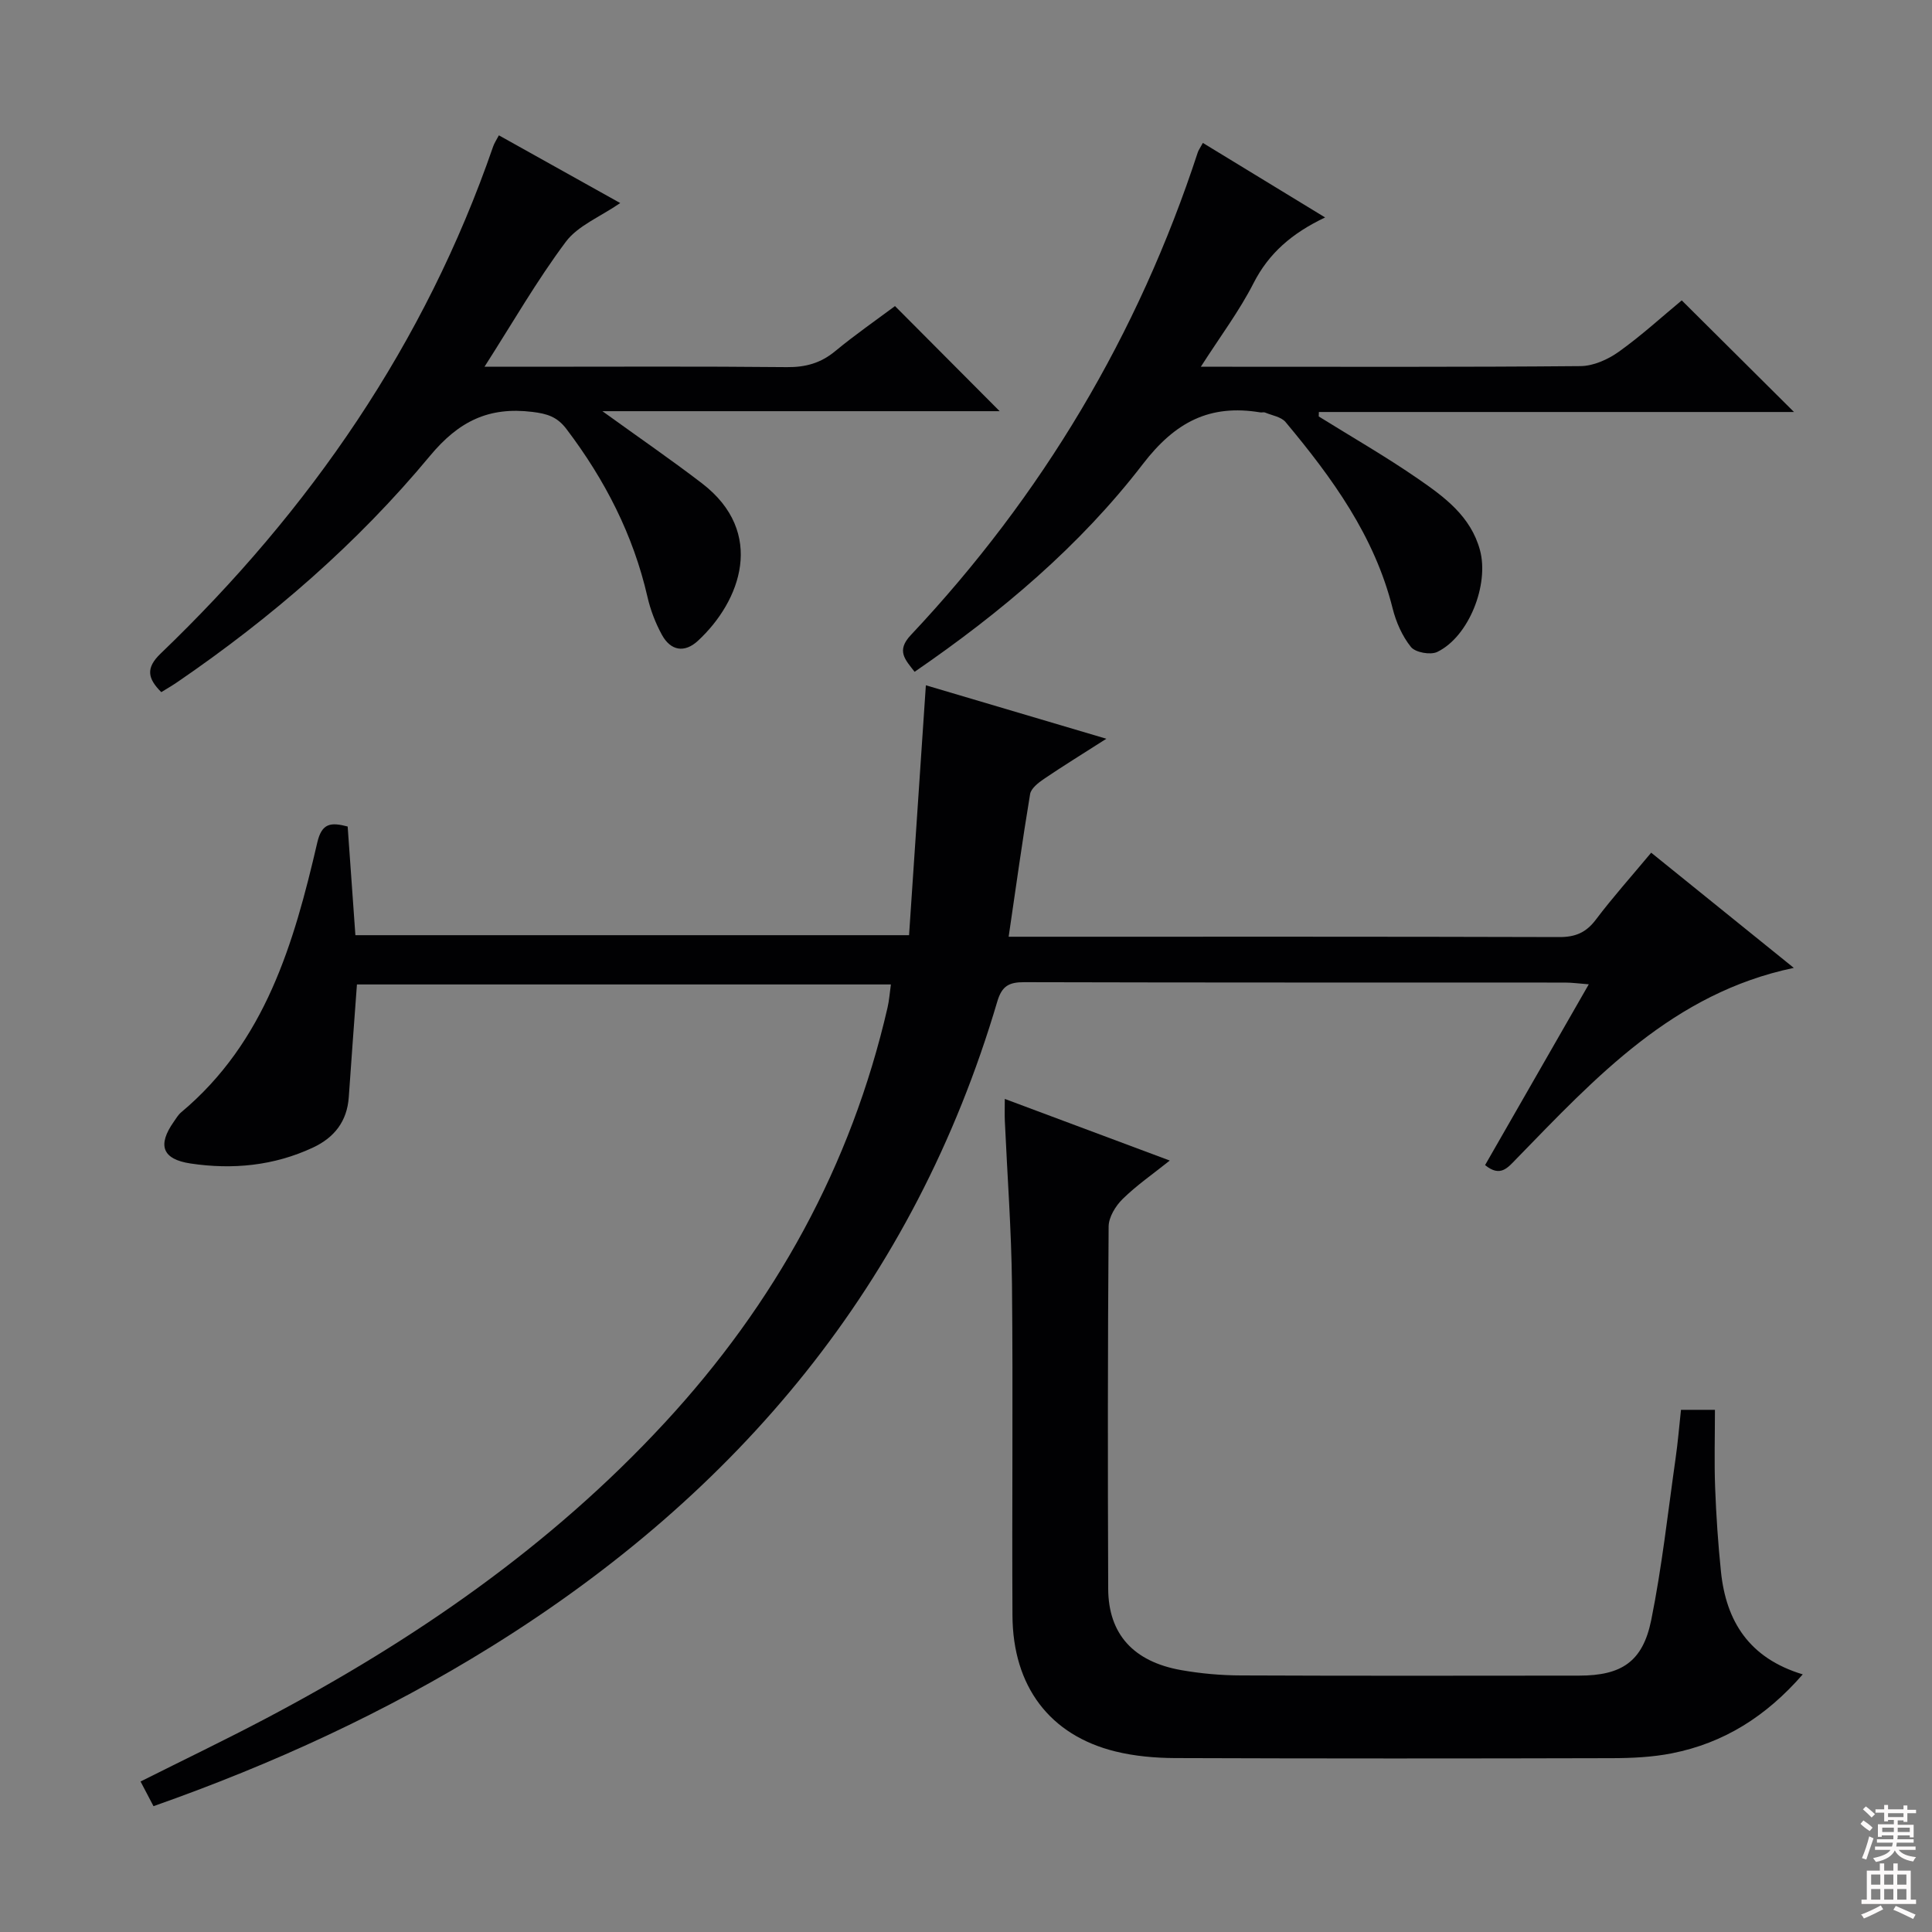 <svg enable-background="new 0 0 400 400" viewBox="0 0 400 400" xmlns="http://www.w3.org/2000/svg"><rect x="0" y="0" width="400" height="400" fill="#808080" stroke="none"/><g fill="#010103"><path d="m191.69 141.88c11.91 3.53 24.07 7.13 37.37 11.07-4.99 3.19-9.02 5.67-12.94 8.33-1.16.79-2.65 1.95-2.85 3.13-1.6 9.61-2.93 19.26-4.44 29.53h5.54c36.15 0 72.31-.04 108.46.07 3.33.01 5.54-.92 7.56-3.59 3.5-4.64 7.39-8.98 11.47-13.88 9.75 7.87 19.4 15.67 29.53 23.85-24.98 5.22-41.01 22.66-57.42 39.52-1.83 1.88-3.35 3.88-6.5 1.31 7.02-12.24 14.09-24.56 21.47-37.43-2.07-.16-3.5-.36-4.93-.36-37.32-.02-74.64.02-111.96-.08-3.15-.01-4.62.79-5.57 4-17.22 58.32-53.57 101.73-104.66 133.5-21.94 13.64-45.28 24.38-70.04 33.1-.89-1.69-1.7-3.24-2.68-5.11 8.81-4.42 17.44-8.56 25.9-13.02 30.68-16.18 58.95-35.64 82.63-61.26 22.8-24.66 38.57-53.13 46.13-85.97.33-1.42.43-2.9.69-4.77-36.94 0-73.63 0-110.55 0-.57 7.86-1.16 15.6-1.69 23.34-.35 5-2.99 8.36-7.39 10.42-8.09 3.79-16.66 4.61-25.36 3.31-5.89-.88-6.89-3.8-3.49-8.63.48-.68.91-1.44 1.53-1.96 17.42-14.57 23.35-34.99 28.19-55.86.94-4.06 2.81-4.23 6.29-3.32.53 7.38 1.05 14.79 1.6 22.5h114.63c1.15-17.08 2.3-34.22 3.48-51.74z"/><path d="m208.03 227.52c11.52 4.3 22.53 8.41 34.16 12.76-3.54 2.83-6.89 5.14-9.76 7.96-1.46 1.43-2.88 3.75-2.9 5.68-.19 25-.19 50-.09 75 .03 9.37 5.2 15.11 15.12 16.86 4.07.72 8.26 1.09 12.4 1.1 23.33.1 46.67.06 70 .04 8.74-.01 13.16-2.86 14.91-11.51 2.23-11.04 3.45-22.28 5.04-33.45.47-3.26.74-6.55 1.12-10.07h7.03c0 5.53-.16 10.83.04 16.12.22 5.81.61 11.63 1.21 17.42 1.07 10.28 5.86 17.89 16.93 21.23-7.59 8.72-16.36 14.22-27.07 16.34-4.04.8-8.26 1-12.39 1.01-30.17.08-60.33.09-90.5-.02-4.12-.02-8.35-.39-12.34-1.37-13.6-3.35-21.25-13.47-21.32-28.16-.12-22.83.13-45.67-.1-68.5-.12-11.3-.97-22.58-1.48-33.88-.06-1.29-.01-2.6-.01-4.56z"/><path d="m248.62 75.93h5.12c24.49 0 48.99.09 73.48-.13 2.67-.02 5.69-1.37 7.93-2.97 4.72-3.37 9.02-7.32 13.04-10.64 7.77 7.73 15.37 15.29 23.24 23.11-32.56 0-65.47 0-98.37 0-.01.31-.02.61-.03.92 6.88 4.28 13.92 8.32 20.58 12.92 5.44 3.76 10.89 7.73 12.8 14.75 1.93 7.1-2.27 17.92-8.85 21.09-1.4.67-4.51.11-5.43-1.02-1.81-2.24-3.09-5.16-3.8-7.99-3.74-14.99-12.52-27.03-22.16-38.58-.91-1.09-2.8-1.37-4.25-1.98-.28-.12-.67.03-.99-.03-10.44-1.73-17.6 1.96-24.3 10.68-13.03 16.96-29.38 30.75-47.27 43.03-1.94-2.51-3.86-4.34-.79-7.6 27.19-28.9 47.07-62.2 59.42-99.95.15-.46.46-.86 1.05-1.95 8.18 4.98 16.28 9.92 25.31 15.43-6.89 3.28-11.65 7.41-14.8 13.57-2.93 5.76-6.86 10.99-10.93 17.34z"/><path d="m124.72 85.13c7.75 5.6 14.31 10.1 20.62 14.94 13.27 10.19 8.02 24.4-.84 32.6-2.78 2.57-5.64 2.07-7.45-1.22-1.34-2.45-2.38-5.15-3-7.87-2.95-12.87-8.82-24.26-16.76-34.74-1.94-2.57-4.03-3.19-7.07-3.56-9.01-1.1-15.22 1.9-21.22 9.13-15.04 18.12-32.81 33.49-52.28 46.81-1.07.73-2.19 1.38-3.33 2.08-2.81-2.82-3.27-4.97-.15-7.97 30.96-29.71 54.76-64.17 68.85-104.97.26-.77.74-1.46 1.2-2.34 8.37 4.67 16.59 9.26 25.12 14.02-4.17 2.87-8.77 4.68-11.27 8.03-6.01 8.04-11.04 16.82-16.83 25.86h8.63c17.99 0 35.99-.1 53.98.08 3.89.04 7.03-.84 10.03-3.33 4.07-3.37 8.44-6.39 12.35-9.31 7.3 7.33 14.31 14.37 21.67 21.76-26.92 0-53.88 0-82.25 0z"/></g><path d="m385.2 377.6.6-.7c.6.4 1.3.9 1.9 1.5l-.6.7c-.8-.5-1.4-1-1.9-1.5zm.3 7.1c.6-1.4 1.1-2.9 1.5-4.5.3.1.6.3.9.4-.5 1.4-1 2.9-1.5 4.4zm.2-10.1.6-.6c.7.5 1.3 1.1 1.9 1.6l-.7.7c-.6-.6-1.2-1.2-1.8-1.7zm8.4-.8h.8v.9h1.8v.7h-1.8v1.8h-.8v-.3h-1.2v.9h3.3v2.6h-.8v-.4h-2.5c0 .3 0 .6-.1.8h3.4v.7h-3.5c0 .3-.1.6-.1.8h4v.7h-3.5c.7.9 1.9 1.3 3.6 1.5-.2.2-.4.5-.6.9-1.9-.3-3.2-1.1-3.8-2.3-.5 1.1-1.8 2-3.9 2.4-.2-.3-.4-.5-.6-.8 1.9-.4 3.1-.9 3.6-1.7h-3.2v-.7h3.5c.1-.2.1-.5.2-.8h-3.3v-.7h3.4c0-.2 0-.5 0-.8h-2.4v.3h-.8v-2.6h3.3v-.9h-1.2v.3h-.8v-1.8h-1.8v-.7h1.8v-.9h.8v.9h3.2zm-4.4 5.5h2.4c0-.3 0-.6 0-.9h-2.4zm1.2-3.1h3.2v-.8h-3.2zm4.4 2.2h-2.4v.9h2.5v-.9z" fill="#fcfafa"/><path d="m389.2 385.8h.9v1.5h1.9v-1.5h.9v1.5h2.7v6h1.1v.9h-11.3v-.9h1.1v-6h2.7zm.2 8.7.5.8c-1.2.6-2.5 1.3-4 1.9-.2-.3-.3-.6-.6-.8 1.6-.6 3-1.3 4.1-1.9zm-2-4.3h1.9v-2.1h-1.9zm0 3.1h1.9v-2.2h-1.9zm2.7-3.1h1.9v-2.1h-1.9zm0 3.1h1.9v-2.2h-1.9zm2.4 1.3c1.4.6 2.7 1.2 4.1 1.8l-.5.9c-1.5-.7-2.8-1.4-4.1-1.9zm2.2-6.5h-1.9v2.1h1.9zm-1.9 5.2h1.9v-2.2h-1.9z" fill="#fcfafa"/></svg>